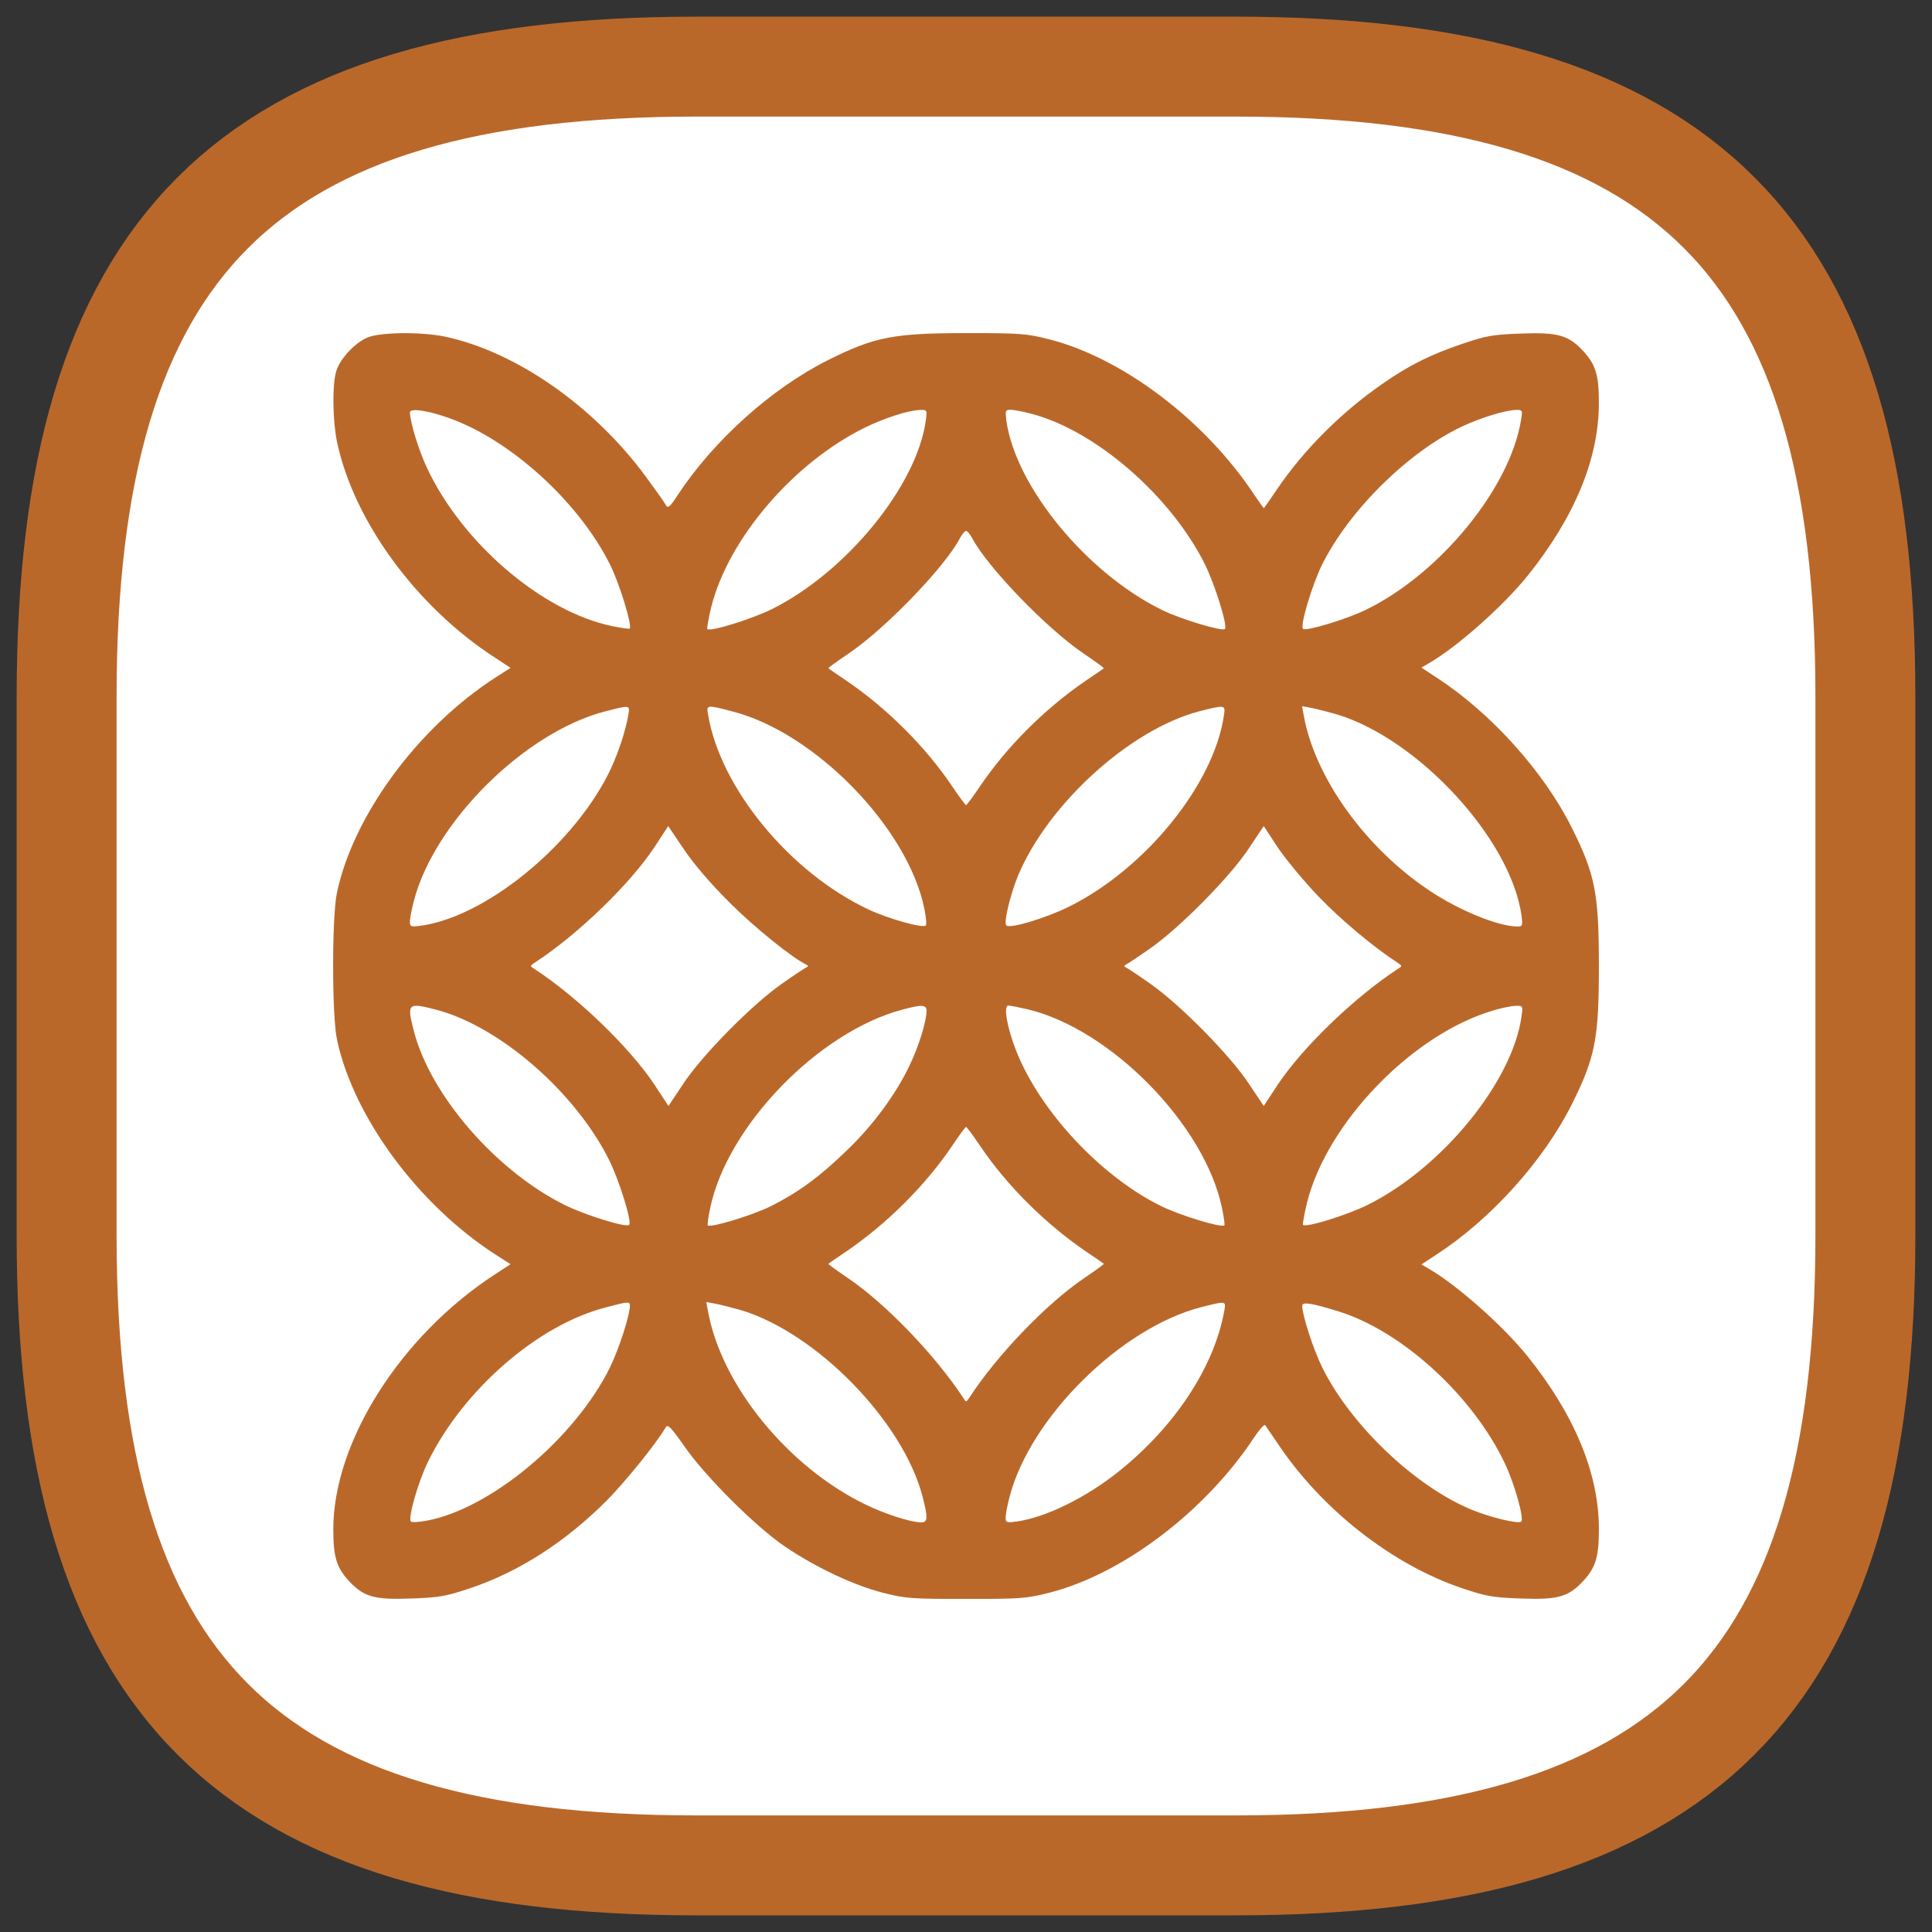 <svg width="29" height="29" viewBox="0 0 29 29" fill="none" xmlns="http://www.w3.org/2000/svg">
<rect x="0" y="0" width="29" height="29" fill="#333333" stroke="none"/>
<path d="M10.45 28H18.55C25.3 28 28 25.3 28 18.55V10.45C28 3.7 25.3 1 18.55 1H10.45C3.7 1 1 3.7 1 10.45V18.55C1 25.3 3.7 28 10.45 28Z" fill="white" stroke="#BA682A" stroke-width="1.5" stroke-linecap="round" stroke-linejoin="round"/>
<g clip-path="url(#clip0_127_264)">
<rect width="19" height="19" transform="translate(5 5)" fill="white"/>
<path d="M5.504 5.071C5.314 5.156 5.092 5.401 5.044 5.583C4.984 5.787 4.995 6.325 5.058 6.629C5.307 7.821 6.257 9.116 7.437 9.876L7.663 10.025L7.437 10.17C6.275 10.919 5.303 12.24 5.058 13.398C4.981 13.751 4.981 15.25 5.058 15.603C5.303 16.761 6.275 18.082 7.437 18.831L7.663 18.976L7.441 19.121C6.016 20.045 5.003 21.641 5.003 22.954C5.003 23.37 5.051 23.526 5.233 23.726C5.459 23.971 5.615 24.016 6.179 23.994C6.602 23.979 6.698 23.96 7.062 23.838C7.789 23.593 8.479 23.151 9.103 22.528C9.377 22.253 9.852 21.667 9.993 21.425C10.023 21.373 10.068 21.418 10.271 21.707C10.587 22.164 11.344 22.917 11.782 23.214C12.249 23.53 12.817 23.797 13.255 23.908C13.592 23.994 13.685 24.001 14.501 24.001C15.318 24.001 15.41 23.994 15.748 23.908C16.846 23.63 18.089 22.691 18.824 21.578C18.902 21.459 18.976 21.377 18.991 21.392C19.002 21.407 19.091 21.541 19.188 21.681C19.844 22.661 20.898 23.485 21.941 23.838C22.304 23.96 22.401 23.979 22.824 23.994C23.388 24.016 23.544 23.971 23.77 23.726C23.952 23.526 24 23.37 24 22.954C24 22.116 23.636 21.24 22.931 20.36C22.564 19.904 21.874 19.292 21.451 19.047L21.336 18.98L21.562 18.831C22.371 18.308 23.169 17.425 23.592 16.579C23.944 15.877 24 15.592 24 14.501C24 13.409 23.944 13.124 23.592 12.422C23.169 11.576 22.371 10.693 21.562 10.17L21.336 10.021L21.451 9.954C21.874 9.709 22.564 9.097 22.931 8.641C23.636 7.761 24 6.885 24 6.047C24 5.631 23.952 5.475 23.77 5.275C23.544 5.03 23.388 4.985 22.824 5.007C22.401 5.022 22.304 5.041 21.944 5.163C21.484 5.319 21.15 5.482 20.757 5.757C20.134 6.188 19.573 6.748 19.165 7.349C19.065 7.498 18.98 7.62 18.972 7.628C18.969 7.631 18.902 7.538 18.824 7.423C18.089 6.31 16.846 5.371 15.748 5.093C15.41 5.007 15.318 5 14.516 5C13.411 5 13.125 5.056 12.424 5.408C11.581 5.831 10.717 6.607 10.175 7.427C10.053 7.616 10.027 7.635 9.993 7.579C9.975 7.542 9.837 7.349 9.693 7.153C8.914 6.095 7.745 5.278 6.676 5.052C6.313 4.978 5.689 4.985 5.504 5.071ZM6.843 6.314C7.745 6.674 8.713 7.579 9.158 8.477C9.299 8.759 9.492 9.39 9.452 9.435C9.44 9.442 9.325 9.427 9.188 9.398C8.138 9.179 6.94 8.155 6.409 7.023C6.283 6.755 6.157 6.34 6.153 6.191C6.153 6.113 6.491 6.173 6.843 6.314ZM13.897 6.31C13.763 7.29 12.706 8.585 11.589 9.142C11.281 9.294 10.661 9.487 10.617 9.442C10.609 9.431 10.635 9.283 10.676 9.112C10.932 8.091 11.9 6.956 12.969 6.425C13.277 6.273 13.637 6.158 13.811 6.154C13.915 6.151 13.919 6.154 13.897 6.31ZM15.477 6.21C16.442 6.459 17.574 7.442 18.086 8.47C18.238 8.778 18.431 9.398 18.386 9.442C18.345 9.479 17.733 9.298 17.451 9.16C16.319 8.611 15.243 7.305 15.106 6.314C15.088 6.162 15.091 6.151 15.169 6.151C15.214 6.151 15.355 6.176 15.477 6.21ZM22.831 6.306C22.664 7.331 21.61 8.618 20.494 9.157C20.197 9.301 19.599 9.479 19.559 9.439C19.51 9.394 19.696 8.778 19.844 8.477C20.252 7.657 21.143 6.778 21.952 6.399C22.23 6.269 22.594 6.158 22.75 6.154C22.853 6.151 22.857 6.154 22.831 6.306ZM14.59 8.073C14.813 8.503 15.707 9.431 16.26 9.806C16.434 9.925 16.576 10.025 16.568 10.032C16.564 10.036 16.442 10.121 16.297 10.218C15.689 10.633 15.114 11.205 14.713 11.799C14.605 11.958 14.512 12.085 14.501 12.085C14.49 12.085 14.398 11.958 14.29 11.799C13.889 11.205 13.314 10.633 12.706 10.218C12.561 10.121 12.438 10.036 12.435 10.032C12.427 10.025 12.568 9.925 12.743 9.806C13.296 9.431 14.19 8.503 14.412 8.073C14.442 8.017 14.483 7.969 14.501 7.969C14.52 7.969 14.561 8.017 14.59 8.073ZM9.433 10.723C9.388 10.993 9.255 11.38 9.118 11.643C8.554 12.734 7.27 13.766 6.313 13.896C6.164 13.914 6.153 13.91 6.153 13.832C6.153 13.788 6.179 13.647 6.212 13.524C6.52 12.337 7.878 10.99 9.084 10.678C9.459 10.582 9.455 10.582 9.433 10.723ZM10.991 10.678C12.231 10.993 13.626 12.426 13.874 13.636C13.9 13.762 13.911 13.877 13.897 13.892C13.852 13.936 13.344 13.795 13.036 13.651C11.856 13.098 10.809 11.825 10.628 10.723C10.602 10.578 10.609 10.578 10.991 10.678ZM18.371 10.741C18.219 11.777 17.191 13.042 16.045 13.61C15.7 13.781 15.158 13.944 15.106 13.892C15.062 13.851 15.162 13.439 15.28 13.146C15.733 12.066 16.958 10.953 17.997 10.678C18.39 10.578 18.397 10.578 18.371 10.741ZM20.067 10.723C21.299 11.097 22.683 12.604 22.839 13.747C22.857 13.896 22.853 13.907 22.776 13.907C22.494 13.907 21.907 13.669 21.458 13.369C20.497 12.73 19.737 11.673 19.57 10.741L19.544 10.6L19.685 10.626C19.763 10.641 19.933 10.685 20.067 10.723ZM10.958 13.554C11.325 13.922 11.897 14.382 12.101 14.478C12.134 14.497 12.134 14.504 12.101 14.523C12.075 14.534 11.908 14.645 11.73 14.771C11.284 15.083 10.531 15.848 10.257 16.267L10.034 16.601L9.819 16.274C9.444 15.714 8.665 14.964 8.023 14.545C7.953 14.501 7.953 14.501 8.023 14.452C8.665 14.037 9.466 13.261 9.826 12.712L10.03 12.4L10.271 12.756C10.416 12.972 10.683 13.283 10.958 13.554ZM19.796 13.461C20.123 13.803 20.62 14.219 20.98 14.452C21.05 14.501 21.05 14.501 20.98 14.545C20.338 14.964 19.559 15.714 19.184 16.274L18.969 16.601L18.746 16.267C18.471 15.848 17.718 15.083 17.273 14.771C17.095 14.645 16.928 14.534 16.902 14.523C16.869 14.504 16.869 14.497 16.902 14.478C16.928 14.467 17.095 14.356 17.273 14.23C17.718 13.918 18.471 13.153 18.746 12.734L18.969 12.4L19.184 12.727C19.306 12.905 19.581 13.239 19.796 13.461ZM6.539 15.154C7.492 15.399 8.635 16.39 9.144 17.414C9.296 17.722 9.489 18.341 9.444 18.386C9.4 18.431 8.78 18.238 8.472 18.085C7.444 17.573 6.461 16.441 6.212 15.476C6.105 15.061 6.12 15.046 6.539 15.154ZM13.908 15.172C13.908 15.328 13.789 15.714 13.648 16.003C13.444 16.43 13.099 16.898 12.706 17.273C12.305 17.662 11.986 17.896 11.574 18.104C11.299 18.241 10.665 18.434 10.624 18.393C10.617 18.382 10.631 18.267 10.661 18.13C10.917 16.905 12.279 15.495 13.537 15.157C13.834 15.076 13.908 15.079 13.908 15.172ZM15.425 15.15C16.672 15.447 18.082 16.883 18.342 18.13C18.371 18.267 18.386 18.382 18.379 18.393C18.334 18.434 17.703 18.241 17.421 18.1C16.523 17.655 15.618 16.686 15.258 15.785C15.117 15.432 15.058 15.094 15.136 15.094C15.165 15.094 15.295 15.12 15.425 15.15ZM22.839 15.254C22.705 16.234 21.648 17.529 20.531 18.085C20.223 18.238 19.603 18.431 19.559 18.386C19.551 18.375 19.577 18.227 19.618 18.056C19.919 16.846 21.213 15.514 22.423 15.165C22.546 15.128 22.694 15.098 22.753 15.098C22.857 15.094 22.861 15.098 22.839 15.254ZM14.713 17.202C15.114 17.796 15.689 18.367 16.297 18.783C16.442 18.88 16.564 18.965 16.568 18.969C16.576 18.976 16.434 19.076 16.26 19.195C15.704 19.574 14.961 20.346 14.55 20.98C14.501 21.051 14.501 21.051 14.457 20.98C14.041 20.346 13.299 19.574 12.743 19.195C12.568 19.076 12.427 18.976 12.435 18.969C12.438 18.965 12.561 18.88 12.706 18.783C13.314 18.367 13.889 17.796 14.29 17.202C14.398 17.043 14.49 16.916 14.501 16.916C14.512 16.916 14.605 17.043 14.713 17.202ZM9.455 19.596C9.455 19.744 9.288 20.256 9.155 20.527C8.628 21.593 7.366 22.646 6.409 22.825C6.29 22.847 6.179 22.854 6.168 22.839C6.12 22.791 6.275 22.246 6.428 21.934C6.958 20.858 8.071 19.889 9.088 19.626C9.422 19.537 9.455 19.533 9.455 19.596ZM11.125 19.666C12.264 20.012 13.559 21.344 13.848 22.465C13.93 22.78 13.926 22.851 13.83 22.851C13.67 22.851 13.288 22.728 12.991 22.583C11.826 22.019 10.828 20.791 10.628 19.685L10.602 19.544L10.743 19.57C10.821 19.585 10.991 19.629 11.125 19.666ZM18.375 19.685C18.223 20.52 17.637 21.411 16.794 22.086C16.297 22.483 15.7 22.776 15.258 22.839C15.106 22.858 15.095 22.854 15.095 22.776C15.095 22.732 15.121 22.591 15.154 22.468C15.462 21.281 16.82 19.934 18.026 19.622C18.412 19.525 18.405 19.522 18.375 19.685ZM20.093 19.685C21.05 19.982 22.115 20.958 22.594 21.978C22.738 22.286 22.879 22.795 22.835 22.839C22.794 22.88 22.367 22.776 22.089 22.661C21.239 22.309 20.275 21.392 19.848 20.527C19.714 20.256 19.547 19.744 19.547 19.6C19.547 19.537 19.689 19.559 20.093 19.685Z" fill="#BA682A"/>
</g>
<defs>
<clipPath id="clip0_127_264">
<rect width="19" height="19" fill="white" transform="translate(5 5)"/>
</clipPath>
</defs>
</svg>

